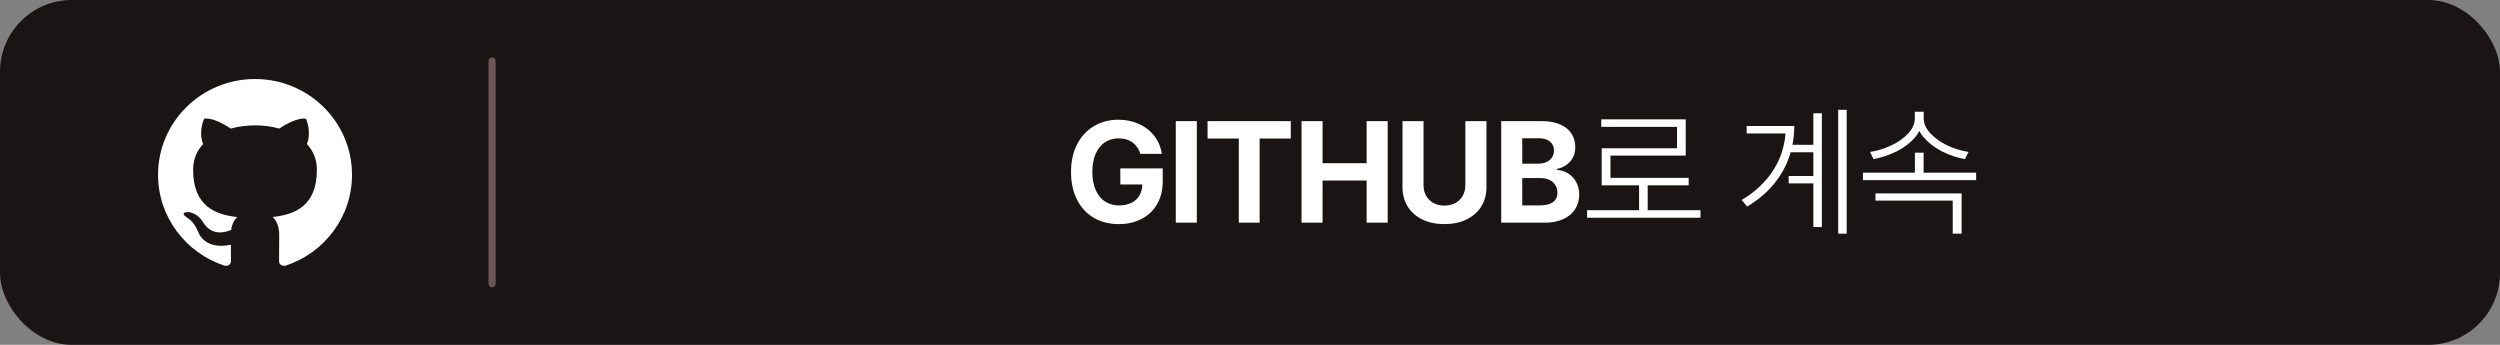 <svg width="348" height="48" viewBox="0 0 348 48" fill="none" xmlns="http://www.w3.org/2000/svg">
<rect x="0" y="0" width="348" height="48" fill="#808080" stroke="none"/>
<rect width="348" height="48" rx="10" fill="#1A1414"/>
<path fill-rule="evenodd" clip-rule="evenodd" d="M35.5 11C28.041 11 22 16.964 22 24.327C22 30.217 25.87 35.208 31.232 36.975C31.903 37.098 32.152 36.689 32.152 36.329C32.152 36.01 32.144 35.175 32.135 34.063C28.381 34.864 27.586 32.279 27.586 32.279C26.972 30.741 26.086 30.332 26.086 30.332C24.859 29.506 26.177 29.522 26.177 29.522C27.528 29.62 28.249 30.896 28.249 30.896C29.45 32.934 31.406 32.344 32.177 32.001C32.301 31.142 32.649 30.553 33.03 30.217C30.03 29.882 26.881 28.737 26.881 23.632C26.881 22.175 27.403 20.989 28.273 20.056C28.133 19.721 27.669 18.363 28.406 16.53C28.406 16.53 29.541 16.171 32.119 17.897C33.196 17.602 34.348 17.455 35.5 17.447C36.644 17.447 37.804 17.602 38.881 17.897C41.459 16.171 42.594 16.53 42.594 16.53C43.331 18.363 42.867 19.721 42.727 20.056C43.588 20.989 44.111 22.175 44.111 23.632C44.111 28.753 40.953 29.874 37.945 30.209C38.425 30.618 38.865 31.436 38.865 32.68C38.865 34.463 38.848 35.895 38.848 36.337C38.848 36.697 39.088 37.106 39.776 36.975C45.138 35.208 49 30.217 49 24.335C49 16.964 42.959 11 35.5 11Z" fill="white"/>
<line x1="68.5" y1="8.5" x2="68.5" y2="39.5" stroke="#6C5656" stroke-linecap="round"/>
<path d="M158.735 21.42C158.605 20.971 158.4 20.587 158.12 20.268C157.846 19.942 157.508 19.695 157.104 19.525C156.701 19.35 156.242 19.262 155.727 19.262C154.998 19.262 154.357 19.444 153.803 19.809C153.257 20.173 152.827 20.707 152.514 21.41C152.208 22.107 152.055 22.943 152.055 23.92C152.055 24.903 152.208 25.743 152.514 26.439C152.82 27.136 153.25 27.67 153.803 28.041C154.357 28.406 155.008 28.591 155.757 28.598C156.427 28.598 157.01 28.474 157.505 28.227C157.999 27.979 158.374 27.631 158.628 27.182C158.882 26.732 159.012 26.202 159.018 25.59L159.624 25.678H155.952V23.441H161.85V25.219C161.85 26.436 161.593 27.497 161.079 28.402C160.565 29.301 159.842 29.991 158.911 30.473C157.986 30.954 156.932 31.195 155.747 31.195C154.425 31.195 153.26 30.902 152.251 30.316C151.248 29.724 150.47 28.881 149.917 27.787C149.363 26.693 149.087 25.411 149.087 23.939C149.087 22.455 149.373 21.163 149.946 20.062C150.519 18.962 151.303 18.122 152.3 17.543C153.296 16.957 154.422 16.664 155.678 16.664C156.727 16.664 157.687 16.866 158.559 17.27C159.438 17.667 160.151 18.227 160.698 18.949C161.251 19.672 161.593 20.495 161.723 21.42H158.735ZM166.598 31H163.669V16.859H166.598V31ZM168.094 16.859H179.676V19.281H175.34V31H172.44V19.281H168.094V16.859ZM181.172 16.859H184.102V22.719H190.235V16.859H193.164V31H190.235V25.131H184.102V31H181.172V16.859ZM206.916 16.859V26.049C206.916 27.071 206.672 27.973 206.184 28.754C205.702 29.529 205.015 30.131 204.123 30.561C203.238 30.984 202.219 31.195 201.066 31.195C199.901 31.195 198.879 30.984 198 30.561C197.121 30.131 196.438 29.529 195.949 28.754C195.468 27.973 195.227 27.071 195.227 26.049V16.859H198.156V25.805C198.156 26.345 198.277 26.827 198.518 27.25C198.759 27.673 199.097 28.009 199.533 28.256C199.976 28.497 200.487 28.617 201.066 28.617C201.639 28.617 202.147 28.497 202.59 28.256C203.039 28.009 203.381 27.673 203.615 27.25C203.85 26.827 203.97 26.345 203.977 25.805V16.859H206.916ZM208.969 16.859H214.594C215.603 16.859 216.459 17.012 217.162 17.318C217.865 17.618 218.392 18.041 218.744 18.588C219.102 19.135 219.281 19.77 219.281 20.492C219.281 21.033 219.17 21.511 218.949 21.928C218.734 22.338 218.435 22.68 218.051 22.953C217.667 23.22 217.227 23.409 216.732 23.52V23.656C217.273 23.682 217.781 23.838 218.256 24.125C218.731 24.412 219.112 24.812 219.398 25.326C219.685 25.834 219.828 26.426 219.828 27.104C219.828 27.859 219.639 28.529 219.262 29.115C218.891 29.701 218.34 30.163 217.611 30.502C216.882 30.834 216 31 214.965 31H208.969V16.859ZM214.369 28.588C214.922 28.588 215.378 28.516 215.736 28.373C216.101 28.223 216.368 28.018 216.537 27.758C216.713 27.491 216.797 27.175 216.791 26.811C216.797 26.42 216.703 26.072 216.508 25.766C216.319 25.453 216.045 25.212 215.687 25.043C215.336 24.874 214.922 24.789 214.447 24.789H211.898V28.588H214.369ZM214.154 22.787C214.564 22.781 214.932 22.706 215.258 22.562C215.59 22.413 215.847 22.201 216.029 21.928C216.218 21.654 216.312 21.332 216.312 20.961C216.312 20.616 216.228 20.313 216.059 20.053C215.896 19.792 215.655 19.594 215.336 19.457C215.023 19.314 214.649 19.242 214.213 19.242H211.898V22.787H214.154ZM236.705 30.307H220.924V29.262H236.705V30.307ZM229.361 29.73H228.16V25.414H229.361V29.73ZM234.654 21.664H224.176V25.326H222.955V20.639H233.443V17.66H222.896V16.615H234.654V21.664ZM235.064 25.795H222.955V24.76H235.064V25.795ZM253.115 21.195H249.13V20.16H253.115V21.195ZM253.105 25.531H248.984V24.496H253.105V25.531ZM257.06 32.523H255.878V15.287H257.06V32.523ZM253.603 31.605H252.421V15.766H253.603V31.605ZM249.765 17.543C249.759 19.034 249.524 20.46 249.062 21.82C248.6 23.181 247.88 24.454 246.904 25.639C245.927 26.824 244.693 27.862 243.203 28.754L242.441 27.836C243.789 27.035 244.918 26.104 245.83 25.043C246.747 23.982 247.431 22.836 247.88 21.605C248.336 20.375 248.567 19.086 248.574 17.738V17.543H249.765ZM249.111 18.578H243.134V17.543H249.111V18.578ZM275.079 25.072H259.318V24.037H275.079V25.072ZM267.765 24.516H266.554V21.254H267.765V24.516ZM267.599 16.43C267.599 17.406 267.267 18.292 266.603 19.086C265.939 19.874 265.086 20.531 264.044 21.059C263.003 21.579 261.919 21.944 260.792 22.152L260.314 21.146C261.277 21.01 262.244 20.717 263.214 20.268C264.184 19.818 264.982 19.259 265.607 18.588C266.232 17.917 266.544 17.198 266.544 16.43V15.551H267.599V16.43ZM267.775 16.43C267.775 17.191 268.09 17.908 268.722 18.578C269.36 19.249 270.161 19.812 271.124 20.268C272.094 20.717 273.061 21.01 274.025 21.146L273.517 22.152C272.41 21.951 271.336 21.586 270.294 21.059C269.259 20.525 268.406 19.861 267.736 19.066C267.065 18.266 266.733 17.387 266.74 16.43V15.551H267.775V16.43ZM273.058 32.523H271.818V27.924H261.066V26.918H273.058V32.523Z" fill="white"/>
</svg>
